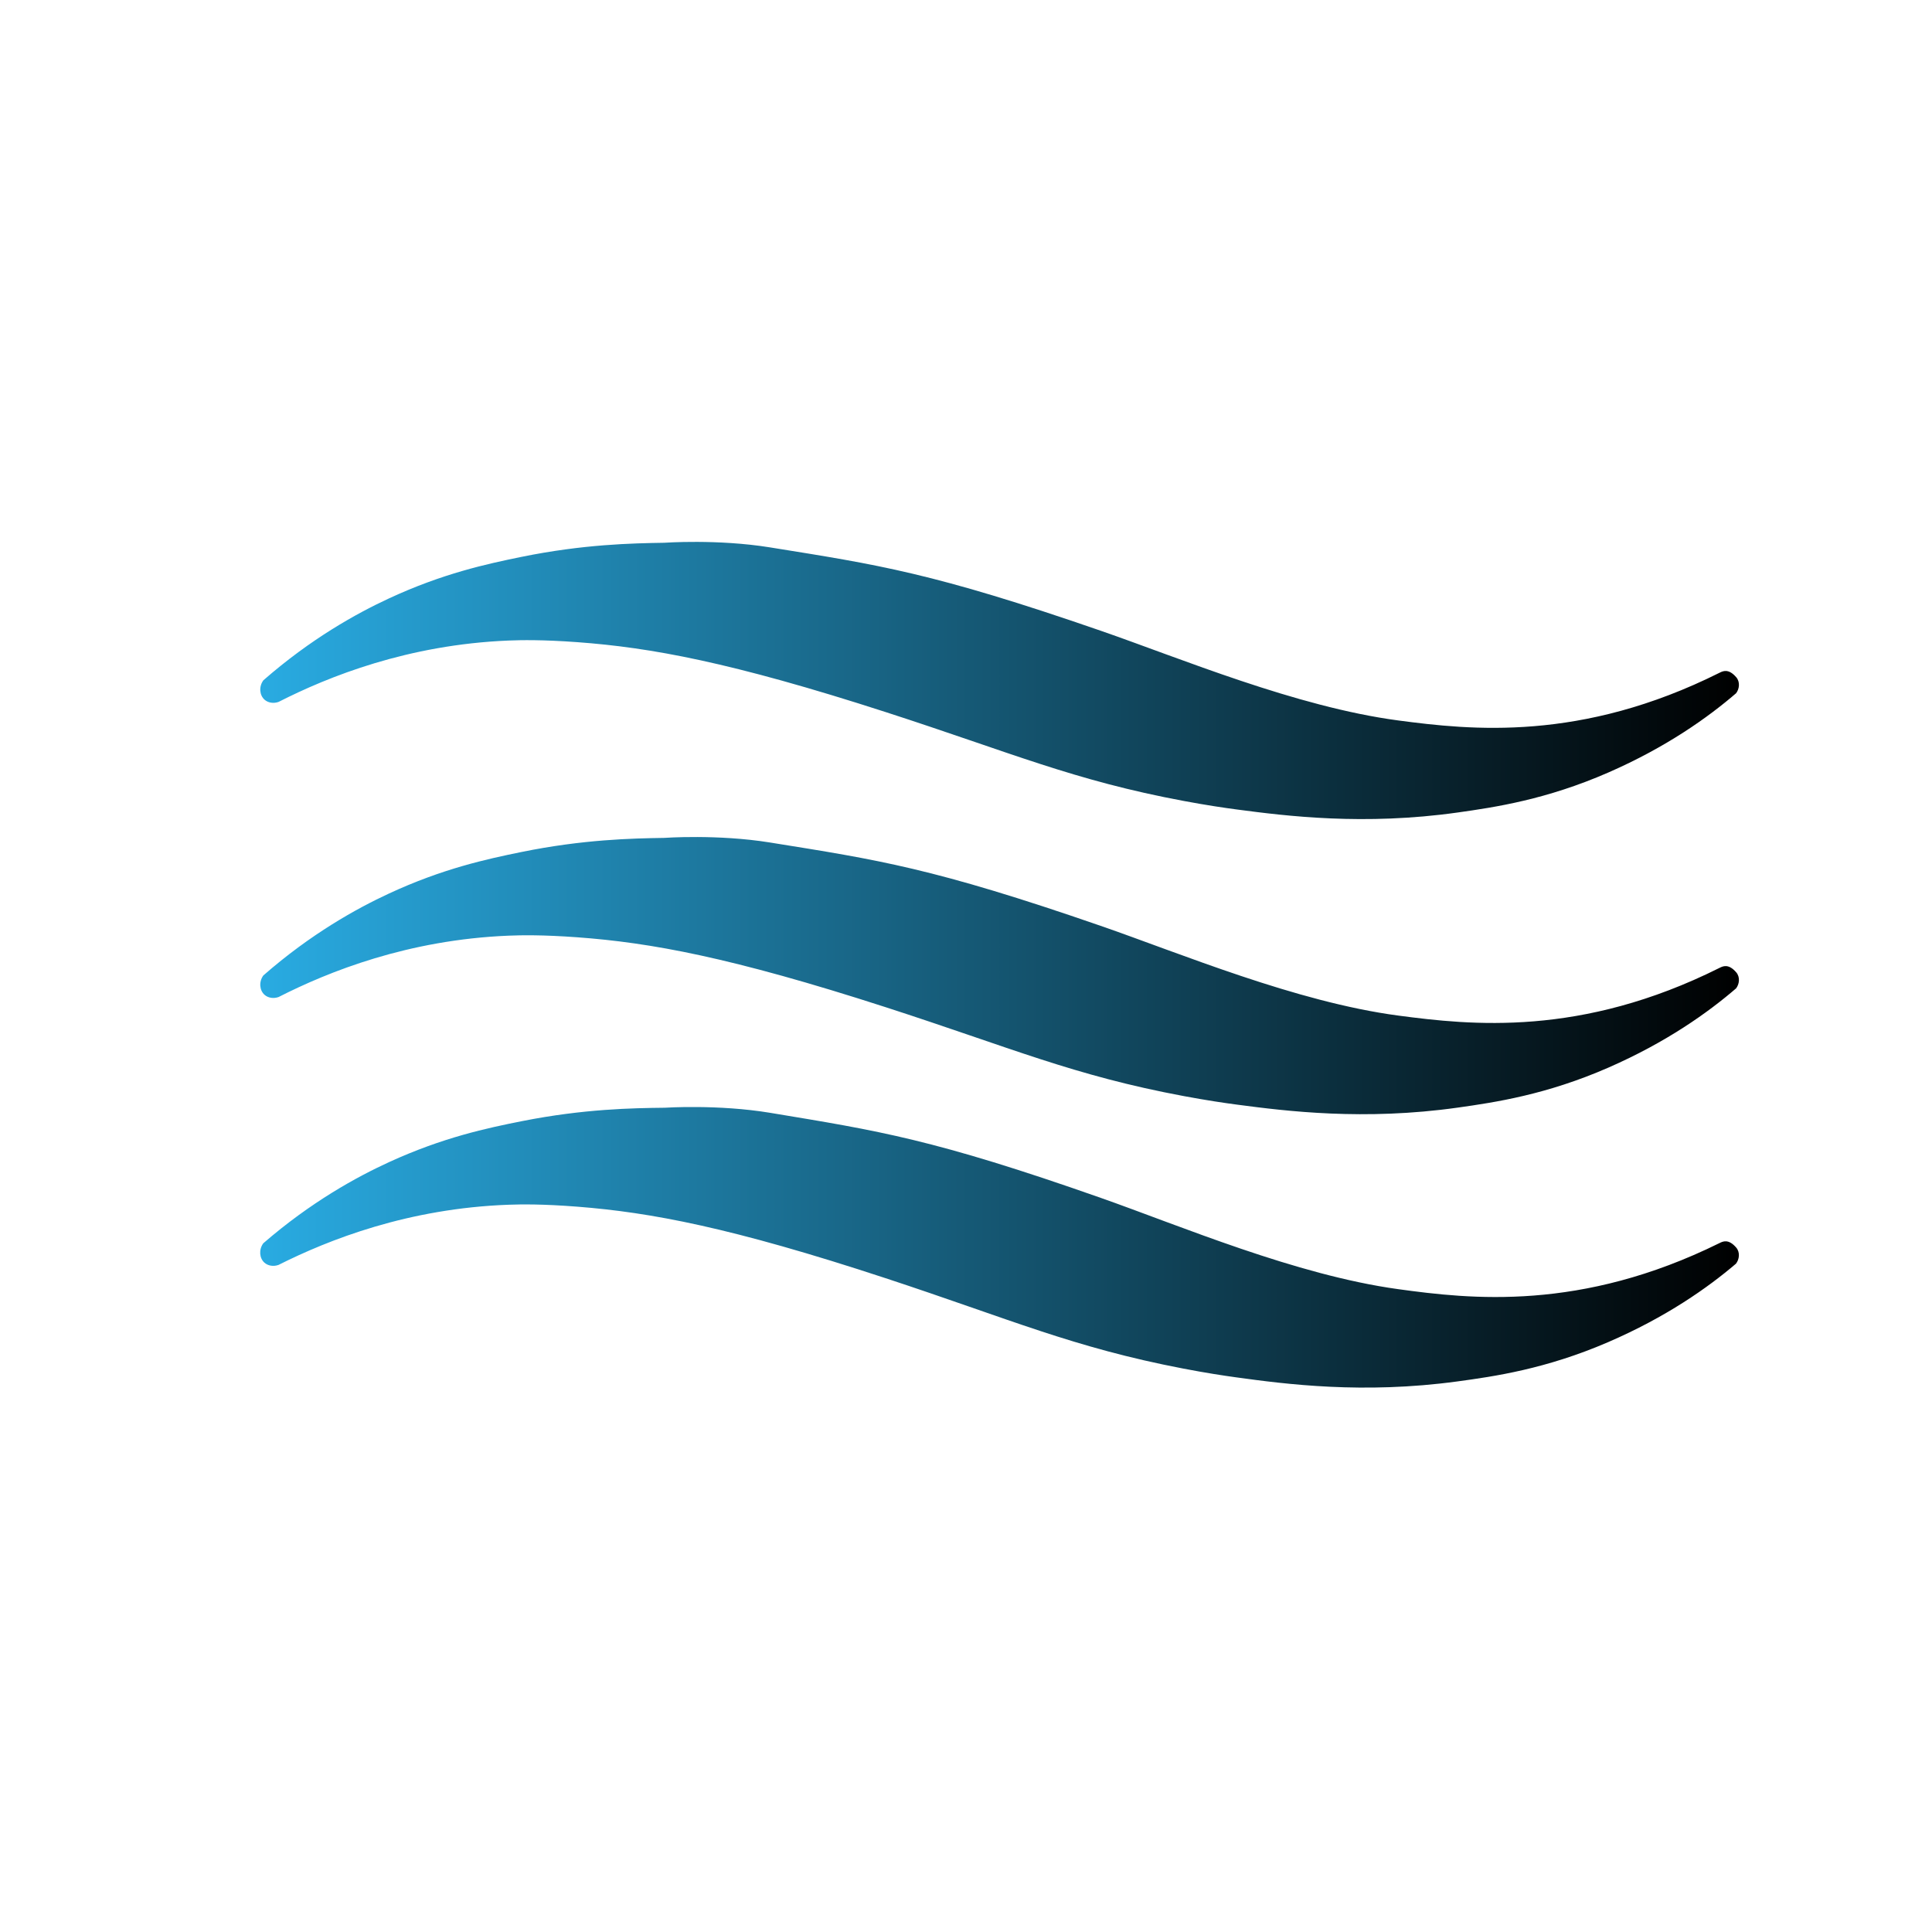 <?xml version="1.0" encoding="UTF-8"?>
<svg xmlns="http://www.w3.org/2000/svg" xmlns:xlink="http://www.w3.org/1999/xlink" viewBox="0 0 1024 1024">
  <defs>
    <style>
      .cls-1 {
        fill: url(#Dégradé_sans_nom_7);
      }

      .cls-2 {
        fill: url(#Dégradé_sans_nom_7-2);
      }

      .cls-3 {
        fill: url(#Dégradé_sans_nom_7-3);
      }
    </style>
    <linearGradient id="Dégradé_sans_nom_7" data-name="Dégradé sans nom 7" x1="137.93" y1="360.66" x2="921.66" y2="360.66" gradientUnits="userSpaceOnUse">
      <stop offset="0" stop-color="#29abe2"/>
      <stop offset="1" stop-color="#000"/>
    </linearGradient>
    <linearGradient id="Dégradé_sans_nom_7-2" data-name="Dégradé sans nom 7" y1="517.09" y2="517.09" xlink:href="#Dégradé_sans_nom_7"/>
    <linearGradient id="Dégradé_sans_nom_7-3" data-name="Dégradé sans nom 7" x1="137.91" y1="661.1" x2="921.64" y2="661.1" xlink:href="#Dégradé_sans_nom_7"/>
  </defs>
  <g id="Calque_2" data-name="Calque 2">
    <path class="cls-1" d="M920.14,367.45c-14.79,12.74-36.84,28.5-67.61,41.96-32.89,14.39-60.14,18.44-79.83,21.22-49.84,7.03-90.85,1.89-117.04-1.57-6.73-.89-15.96-2.24-28.17-4.52-58.64-10.94-91.37-25.56-158.09-47.13-82.11-26.54-124.73-34.21-163.3-37.04-18.64-1.37-29.93-1.14-36.52-.87-53.38,2.18-95.41,19.03-121.91,32.52-2.65.95-5.55.53-7.47-1.18-2.63-2.35-3.1-6.82-.64-10.24,25.26-22.1,49.4-35.44,66.5-43.38,28.52-13.25,51.9-18.31,70.31-22.06,32.71-6.67,58.57-7.21,75.65-7.48,0,0,28.2-2.04,56,2.43,57.52,9.25,86.37,13.41,175.3,44.17,42.45,14.68,103.56,40.37,157.82,47.58,38.31,5.08,96.79,11.44,170.22-25.27,1.74-.87,4.74-2.43,8.87,2.35,2.15,2.49,1.69,6.23-.09,8.52Z"/>
  </g>
  <g id="Calque_3" data-name="Calque 3">
    <path class="cls-2" d="M920.14,523.87c-14.79,12.74-36.84,28.5-67.61,41.96-32.89,14.39-60.14,18.44-79.83,21.22-49.84,7.03-90.85,1.89-117.04-1.57-6.73-.89-15.96-2.24-28.17-4.52-58.64-10.94-91.37-25.56-158.09-47.13-82.11-26.54-124.73-34.21-163.3-37.04-18.64-1.37-29.93-1.14-36.52-.87-53.38,2.18-95.41,19.03-121.91,32.52-2.65.95-5.55.53-7.47-1.18-2.63-2.35-3.1-6.82-.64-10.24,25.26-22.1,49.4-35.44,66.5-43.38,28.52-13.25,51.9-18.31,70.31-22.06,32.71-6.67,58.57-7.21,75.65-7.48,0,0,28.2-2.04,56,2.43,57.52,9.25,86.37,13.41,175.3,44.17,42.45,14.68,103.56,40.37,157.82,47.58,38.31,5.08,96.79,11.44,170.22-25.27,1.74-.87,4.74-2.43,8.87,2.35,2.15,2.49,1.69,6.23-.09,8.52Z"/>
  </g>
  <g id="Calque_4" data-name="Calque 4">
    <path class="cls-3" d="M920.1,669.78c-14.85,12.67-36.99,28.31-67.82,41.61-32.97,14.22-60.23,18.14-79.93,20.81-49.88,6.78-90.86,1.44-117.03-2.16-6.72-.92-15.95-2.32-28.15-4.66-58.58-11.24-91.24-26.02-157.85-47.93-81.97-26.96-124.56-34.84-163.12-37.87-18.63-1.46-29.92-1.29-36.52-1.05-53.39,1.91-95.5,18.55-122.08,31.91-2.66.94-5.55.5-7.47-1.22-2.62-2.36-3.06-6.83-.59-10.25,25.37-21.97,49.58-35.19,66.72-43.05,28.59-13.1,52-18.04,70.42-21.7,32.74-6.5,58.61-6.91,75.69-7.1,0,0,28.21-1.89,55.99,2.72,57.47,9.54,86.3,13.85,175.08,45.06,42.38,14.9,103.35,40.9,157.58,48.37,38.28,5.28,96.74,11.93,170.35-24.41,1.74-.86,4.75-2.41,8.86,2.39,2.14,2.5,1.66,6.24-.13,8.52Z"/>
  </g>
</svg>